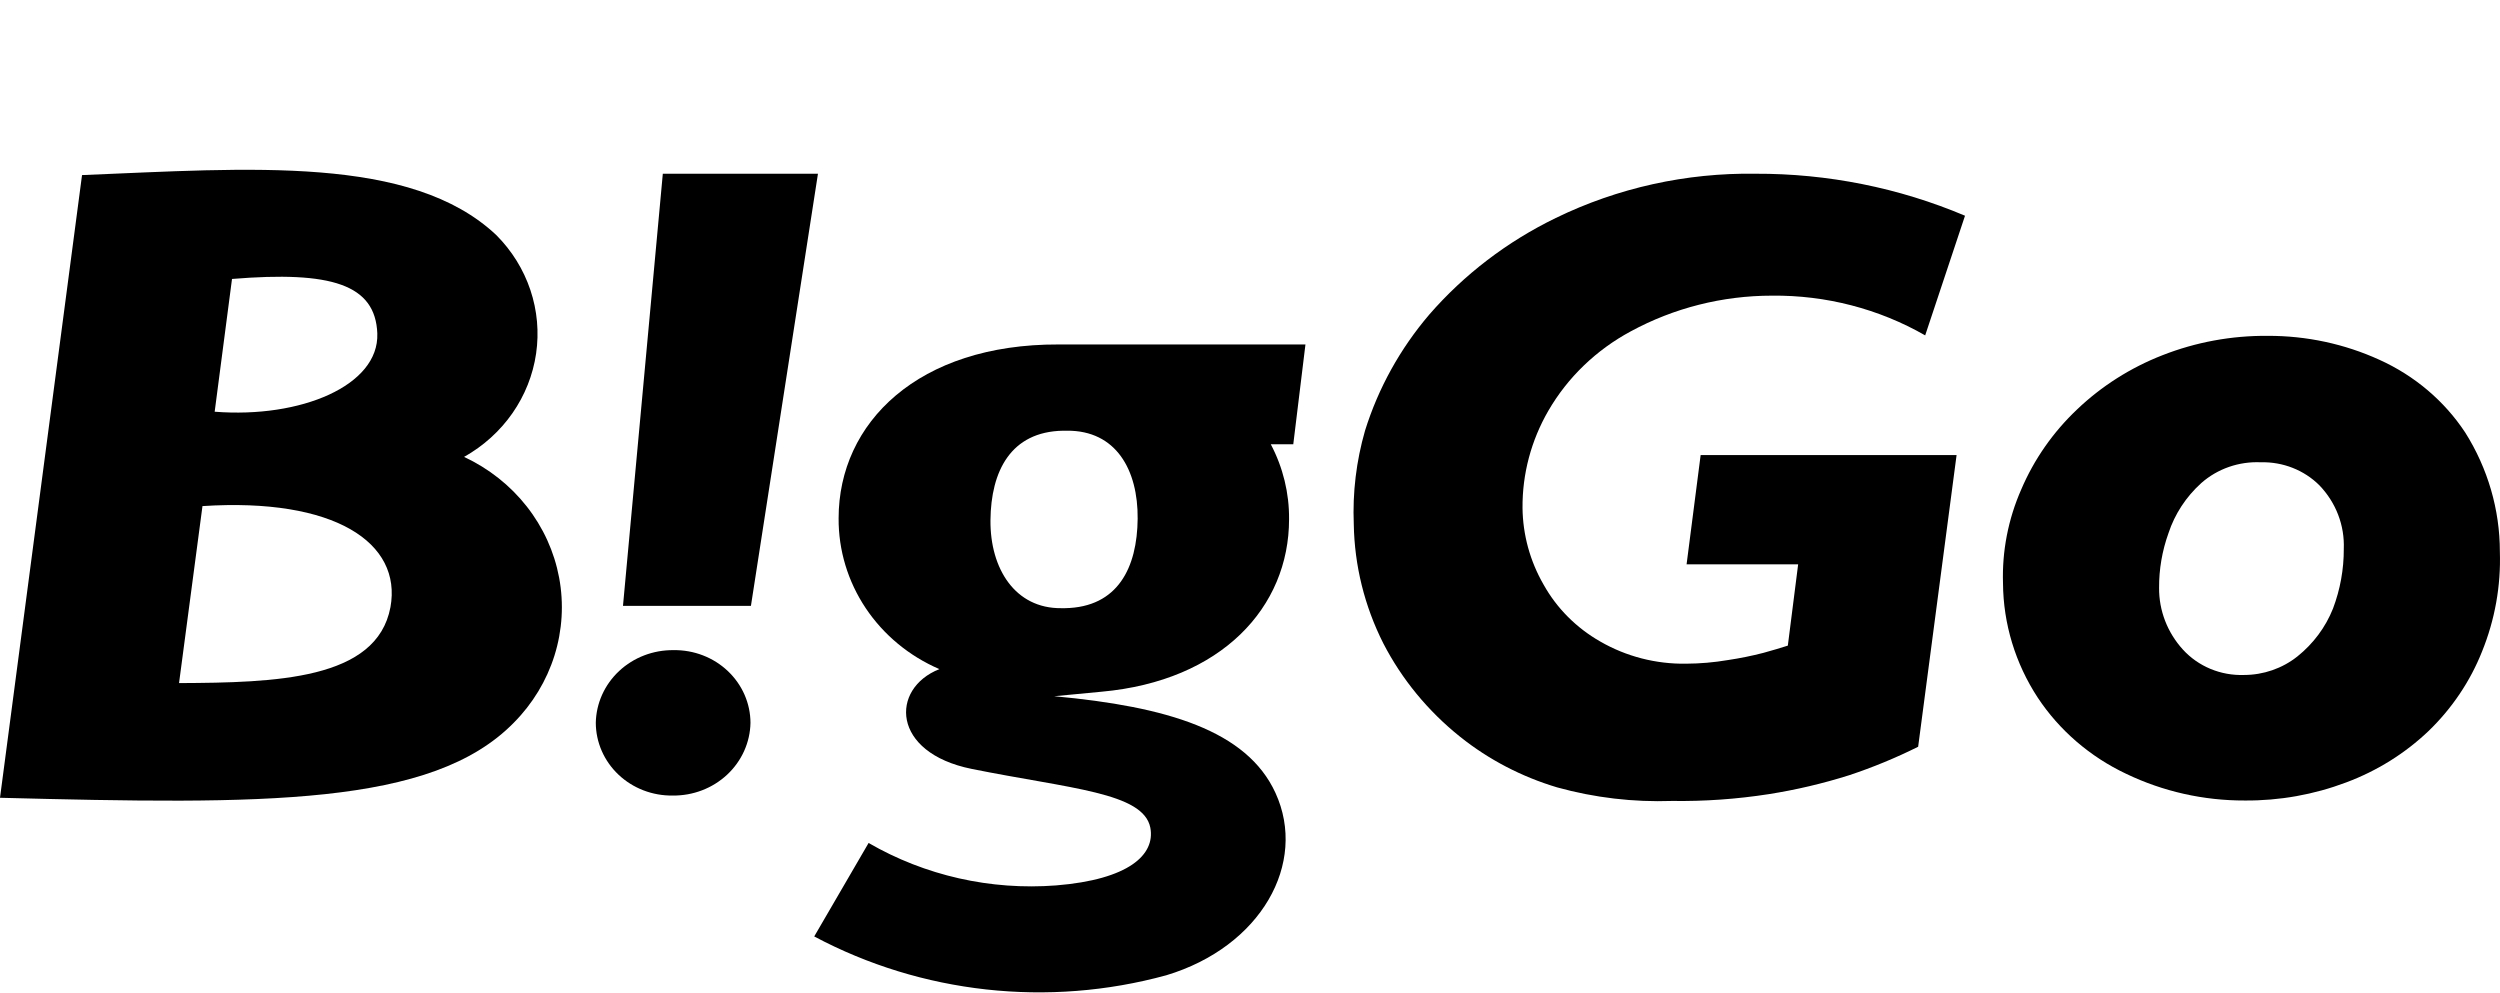 <svg width="229" height="91" viewBox="0 0 229 91" fill="none" xmlns="http://www.w3.org/2000/svg">
<path d="M228.988 50.535C229.09 53.657 228.535 56.767 227.356 59.677C226.271 62.407 224.604 64.887 222.461 66.957C220.305 69.012 217.733 70.617 214.905 71.672C211.951 72.788 208.803 73.35 205.63 73.327C201.861 73.34 198.141 72.504 194.767 70.886C191.446 69.32 188.638 66.901 186.652 63.896C184.602 60.761 183.501 57.136 183.475 53.431C183.381 50.48 183.952 47.545 185.149 44.827C186.321 42.079 188.059 39.588 190.259 37.506C192.497 35.37 195.153 33.683 198.073 32.542C201.139 31.338 204.423 30.733 207.734 30.764C211.267 30.752 214.759 31.5 217.953 32.956C221.175 34.412 223.901 36.722 225.811 39.615C227.887 42.907 228.986 46.684 228.988 50.535ZM214.69 50.287C214.734 49.221 214.56 48.157 214.177 47.157C213.794 46.156 213.209 45.238 212.457 44.455C211.764 43.764 210.928 43.219 210.004 42.856C209.08 42.492 208.088 42.319 207.09 42.345C206.096 42.3 205.102 42.445 204.166 42.771C203.23 43.098 202.371 43.6 201.637 44.248C200.244 45.505 199.209 47.086 198.632 48.839C198.054 50.449 197.763 52.141 197.773 53.844C197.755 55.928 198.534 57.946 199.963 59.511C200.658 60.27 201.519 60.872 202.484 61.272C203.449 61.673 204.494 61.862 205.544 61.828C207.331 61.827 209.061 61.227 210.439 60.132C211.899 58.964 213.022 57.454 213.702 55.747C214.363 53.997 214.698 52.149 214.691 50.287H214.69Z" fill="black"/>
<path d="M176.346 30.721C172.102 28.286 167.244 27.027 162.305 27.082C157.778 27.083 153.326 28.209 149.381 30.35C146.21 32.054 143.594 34.575 141.825 37.63C140.254 40.348 139.44 43.412 139.463 46.523C139.489 48.986 140.153 51.403 141.395 53.555C142.601 55.716 144.398 57.518 146.591 58.767C148.962 60.135 151.684 60.837 154.448 60.794C155.729 60.788 157.008 60.677 158.269 60.463C159.369 60.3 160.458 60.079 161.533 59.801C162.434 59.553 163.121 59.346 163.765 59.139L164.71 51.694H154.491L155.779 41.684H179.223L175.702 68.403C173.666 69.418 171.557 70.289 169.39 71.009C166.979 71.772 164.51 72.352 162.005 72.746C159.081 73.201 156.121 73.409 153.16 73.367C149.607 73.49 146.057 73.072 142.64 72.126C139.391 71.158 136.371 69.584 133.752 67.493C130.811 65.144 128.412 62.227 126.711 58.931C124.991 55.525 124.068 51.797 124.006 48.011C123.888 45.123 124.236 42.234 125.036 39.449C126.247 35.565 128.246 31.951 130.919 28.818C134.117 25.138 138.062 22.126 142.512 19.966C148.178 17.208 154.455 15.818 160.803 15.914C167.409 15.89 173.947 17.201 179.995 19.761L176.346 30.721Z" fill="black"/>
<path d="M45.467 21.539C37.654 14.177 22.841 15.418 7.514 16.038L0 73.076C24.172 73.696 39.543 73.862 47.056 66.209C48.788 64.466 50.068 62.353 50.791 60.043C51.514 57.733 51.66 55.29 51.217 52.915C50.773 50.54 49.753 48.3 48.239 46.377C46.726 44.455 44.762 42.904 42.508 41.852C44.279 40.858 45.794 39.49 46.937 37.851C48.08 36.211 48.822 34.343 49.107 32.388C49.392 30.432 49.212 28.44 48.582 26.561C47.951 24.681 46.886 22.965 45.467 21.539V21.539ZM35.764 55.622C34.518 62.281 25.244 62.529 16.4 62.571L18.547 46.358C30.655 45.574 36.838 49.711 35.765 55.622H35.764ZM34.561 30.557C34.733 35.313 27.563 38.333 19.664 37.713L21.252 25.552C30.355 24.807 34.391 26.048 34.563 30.557H34.561Z" fill="black"/>
<path d="M54.575 66.212C54.608 64.42 55.377 62.713 56.712 61.465C58.048 60.218 59.842 59.53 61.703 59.553C62.62 59.539 63.532 59.702 64.384 60.03C65.236 60.358 66.012 60.846 66.667 61.466C67.322 62.085 67.843 62.824 68.2 63.639C68.556 64.453 68.741 65.328 68.744 66.212C68.711 68.004 67.943 69.711 66.607 70.959C65.272 72.207 63.477 72.895 61.617 72.872C60.699 72.885 59.788 72.723 58.936 72.394C58.084 72.066 57.307 71.578 56.653 70.959C55.998 70.339 55.477 69.601 55.12 68.786C54.764 67.971 54.578 67.096 54.575 66.212V66.212Z" fill="black"/>
<path d="M119.579 31.553H96.953C84.115 31.512 76.817 38.709 76.817 47.477C76.798 50.394 77.661 53.254 79.3 55.707C80.939 58.16 83.284 60.1 86.049 61.291C81.54 63.07 81.626 68.944 89.011 70.433C98.028 72.253 104.725 72.584 105.369 75.81C105.841 78.292 103.394 80.567 96.738 81.104C90.733 81.566 84.728 80.206 79.564 77.216L74.583 85.778C84.421 91.021 96.013 92.299 106.827 89.336C115.5 86.73 119.794 79.078 116.831 72.626C114.212 66.918 106.913 64.726 96.567 63.774L100.903 63.361C111.895 62.368 118.078 55.626 118.078 47.561C118.1 45.176 117.526 42.821 116.404 40.695H118.464L119.579 31.553ZM97.554 55.709H97.211C93.003 55.75 90.684 52.11 90.727 47.643C90.77 43.175 92.573 39.535 97.382 39.453H97.726C102.234 39.411 104.252 43.051 104.209 47.519C104.166 51.986 102.406 55.626 97.554 55.709Z" fill="black"/>
<path d="M57.065 55.498L60.714 15.914H74.925L68.785 55.498H57.065Z" fill="black"/>
</svg>
